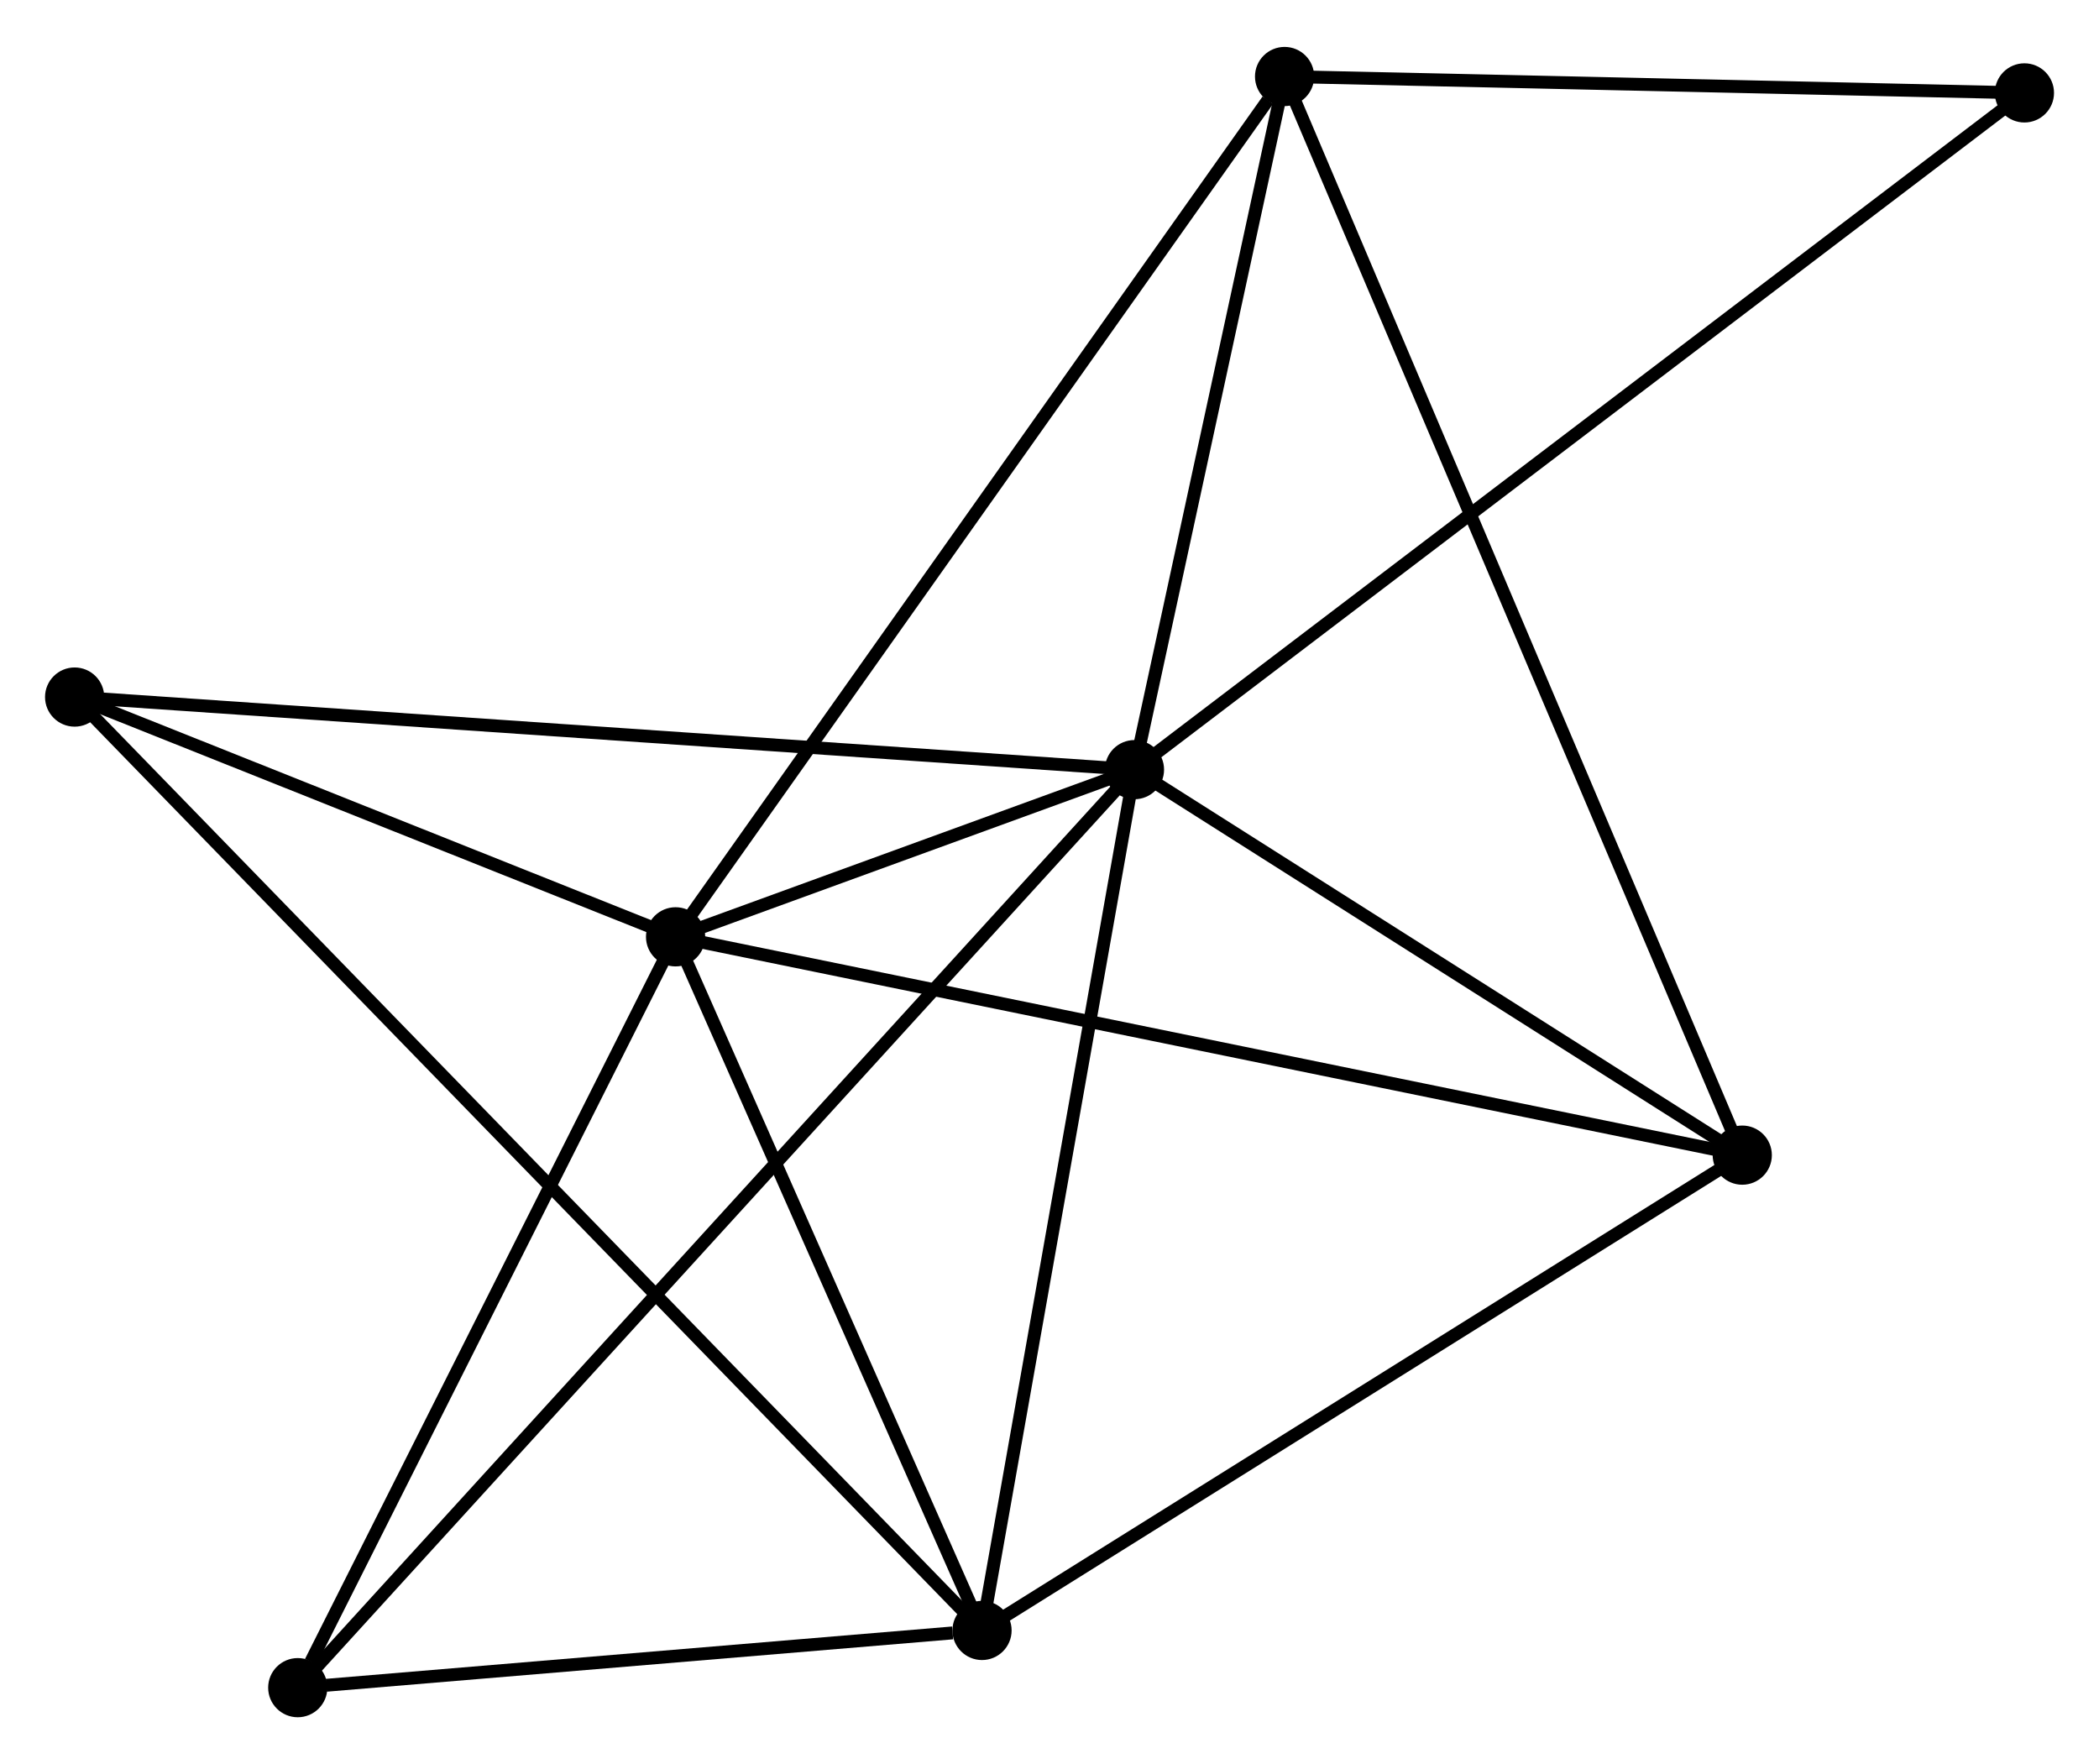<?xml version="1.0" encoding="UTF-8" standalone="no"?>
<!DOCTYPE svg PUBLIC "-//W3C//DTD SVG 1.1//EN"
 "http://www.w3.org/Graphics/SVG/1.1/DTD/svg11.dtd">
<!-- Generated by graphviz version 2.36.0 (20140111.2315)
 -->
<!-- Title: %3 Pages: 1 -->
<svg width="163pt" height="137pt"
 viewBox="0.00 0.00 163.12 136.81" xmlns="http://www.w3.org/2000/svg" xmlns:xlink="http://www.w3.org/1999/xlink">
<g id="graph0" class="graph" transform="scale(1 1) rotate(0) translate(4 132.808)">
<title>%3</title>
<!-- 0 -->
<g id="node1" class="node"><title>0</title>
<ellipse fill="black" stroke="black" cx="84.163" cy="-73.142" rx="1.8" ry="1.8"/>
</g>
<!-- 1 -->
<g id="node2" class="node"><title>1</title>
<ellipse fill="black" stroke="black" cx="48.501" cy="-60.15" rx="1.8" ry="1.8"/>
</g>
<!-- 0&#45;&#45;1 -->
<g id="edge1" class="edge"><title>0&#45;&#45;1</title>
<path fill="none" stroke="black" d="M82.245,-72.444C75.996,-70.167 56.27,-62.98 50.258,-60.789"/>
</g>
<!-- 2 -->
<g id="node3" class="node"><title>2</title>
<ellipse fill="black" stroke="black" cx="72.316" cy="-6.246" rx="1.8" ry="1.8"/>
</g>
<!-- 0&#45;&#45;2 -->
<g id="edge2" class="edge"><title>0&#45;&#45;2</title>
<path fill="none" stroke="black" d="M83.821,-71.212C82.091,-61.444 74.317,-17.544 72.637,-8.057"/>
</g>
<!-- 3 -->
<g id="node4" class="node"><title>3</title>
<ellipse fill="black" stroke="black" cx="95.829" cy="-127.008" rx="1.8" ry="1.8"/>
</g>
<!-- 0&#45;&#45;3 -->
<g id="edge3" class="edge"><title>0&#45;&#45;3</title>
<path fill="none" stroke="black" d="M84.551,-74.934C86.322,-83.113 93.629,-116.848 95.427,-125.154"/>
</g>
<!-- 4 -->
<g id="node5" class="node"><title>4</title>
<ellipse fill="black" stroke="black" cx="131.397" cy="-43.184" rx="1.8" ry="1.8"/>
</g>
<!-- 0&#45;&#45;4 -->
<g id="edge4" class="edge"><title>0&#45;&#45;4</title>
<path fill="none" stroke="black" d="M85.734,-72.145C92.906,-67.597 122.488,-48.834 129.771,-44.215"/>
</g>
<!-- 5 -->
<g id="node6" class="node"><title>5</title>
<ellipse fill="black" stroke="black" cx="1.8" cy="-78.783" rx="1.8" ry="1.8"/>
</g>
<!-- 0&#45;&#45;5 -->
<g id="edge5" class="edge"><title>0&#45;&#45;5</title>
<path fill="none" stroke="black" d="M82.127,-73.282C70.732,-74.062 14.973,-77.881 3.765,-78.648"/>
</g>
<!-- 6 -->
<g id="node7" class="node"><title>6</title>
<ellipse fill="black" stroke="black" cx="19.139" cy="-1.8" rx="1.8" ry="1.8"/>
</g>
<!-- 0&#45;&#45;6 -->
<g id="edge6" class="edge"><title>0&#45;&#45;6</title>
<path fill="none" stroke="black" d="M82.805,-71.652C74.342,-62.368 28.93,-12.543 20.489,-3.282"/>
</g>
<!-- 7 -->
<g id="node8" class="node"><title>7</title>
<ellipse fill="black" stroke="black" cx="153.324" cy="-125.734" rx="1.8" ry="1.8"/>
</g>
<!-- 0&#45;&#45;7 -->
<g id="edge7" class="edge"><title>0&#45;&#45;7</title>
<path fill="none" stroke="black" d="M85.607,-74.241C94.608,-81.085 142.91,-117.815 151.888,-124.641"/>
</g>
<!-- 1&#45;&#45;2 -->
<g id="edge8" class="edge"><title>1&#45;&#45;2</title>
<path fill="none" stroke="black" d="M49.294,-58.356C52.91,-50.172 67.824,-16.413 71.496,-8.102"/>
</g>
<!-- 1&#45;&#45;3 -->
<g id="edge9" class="edge"><title>1&#45;&#45;3</title>
<path fill="none" stroke="black" d="M49.671,-61.802C56.162,-70.972 87.704,-115.53 94.526,-125.168"/>
</g>
<!-- 1&#45;&#45;4 -->
<g id="edge10" class="edge"><title>1&#45;&#45;4</title>
<path fill="none" stroke="black" d="M50.55,-59.73C62.019,-57.383 118.138,-45.897 129.419,-43.589"/>
</g>
<!-- 1&#45;&#45;5 -->
<g id="edge11" class="edge"><title>1&#45;&#45;5</title>
<path fill="none" stroke="black" d="M46.495,-60.95C38.813,-64.015 11.326,-74.982 3.747,-78.006"/>
</g>
<!-- 1&#45;&#45;6 -->
<g id="edge12" class="edge"><title>1&#45;&#45;6</title>
<path fill="none" stroke="black" d="M47.525,-58.208C43.066,-49.349 24.677,-12.806 20.15,-3.809"/>
</g>
<!-- 2&#45;&#45;4 -->
<g id="edge13" class="edge"><title>2&#45;&#45;4</title>
<path fill="none" stroke="black" d="M74.021,-7.312C82.648,-12.706 121.419,-36.946 129.797,-42.184"/>
</g>
<!-- 2&#45;&#45;5 -->
<g id="edge14" class="edge"><title>2&#45;&#45;5</title>
<path fill="none" stroke="black" d="M70.843,-7.761C61.666,-17.201 12.418,-67.861 3.265,-77.276"/>
</g>
<!-- 2&#45;&#45;6 -->
<g id="edge15" class="edge"><title>2&#45;&#45;6</title>
<path fill="none" stroke="black" d="M70.031,-6.055C61.284,-5.324 29.986,-2.707 21.356,-1.985"/>
</g>
<!-- 3&#45;&#45;4 -->
<g id="edge16" class="edge"><title>3&#45;&#45;4</title>
<path fill="none" stroke="black" d="M96.572,-125.257C101.201,-114.348 126.041,-55.806 130.658,-44.925"/>
</g>
<!-- 3&#45;&#45;7 -->
<g id="edge17" class="edge"><title>3&#45;&#45;7</title>
<path fill="none" stroke="black" d="M97.742,-126.966C106.471,-126.772 142.479,-125.974 151.345,-125.778"/>
</g>
</g>
</svg>
